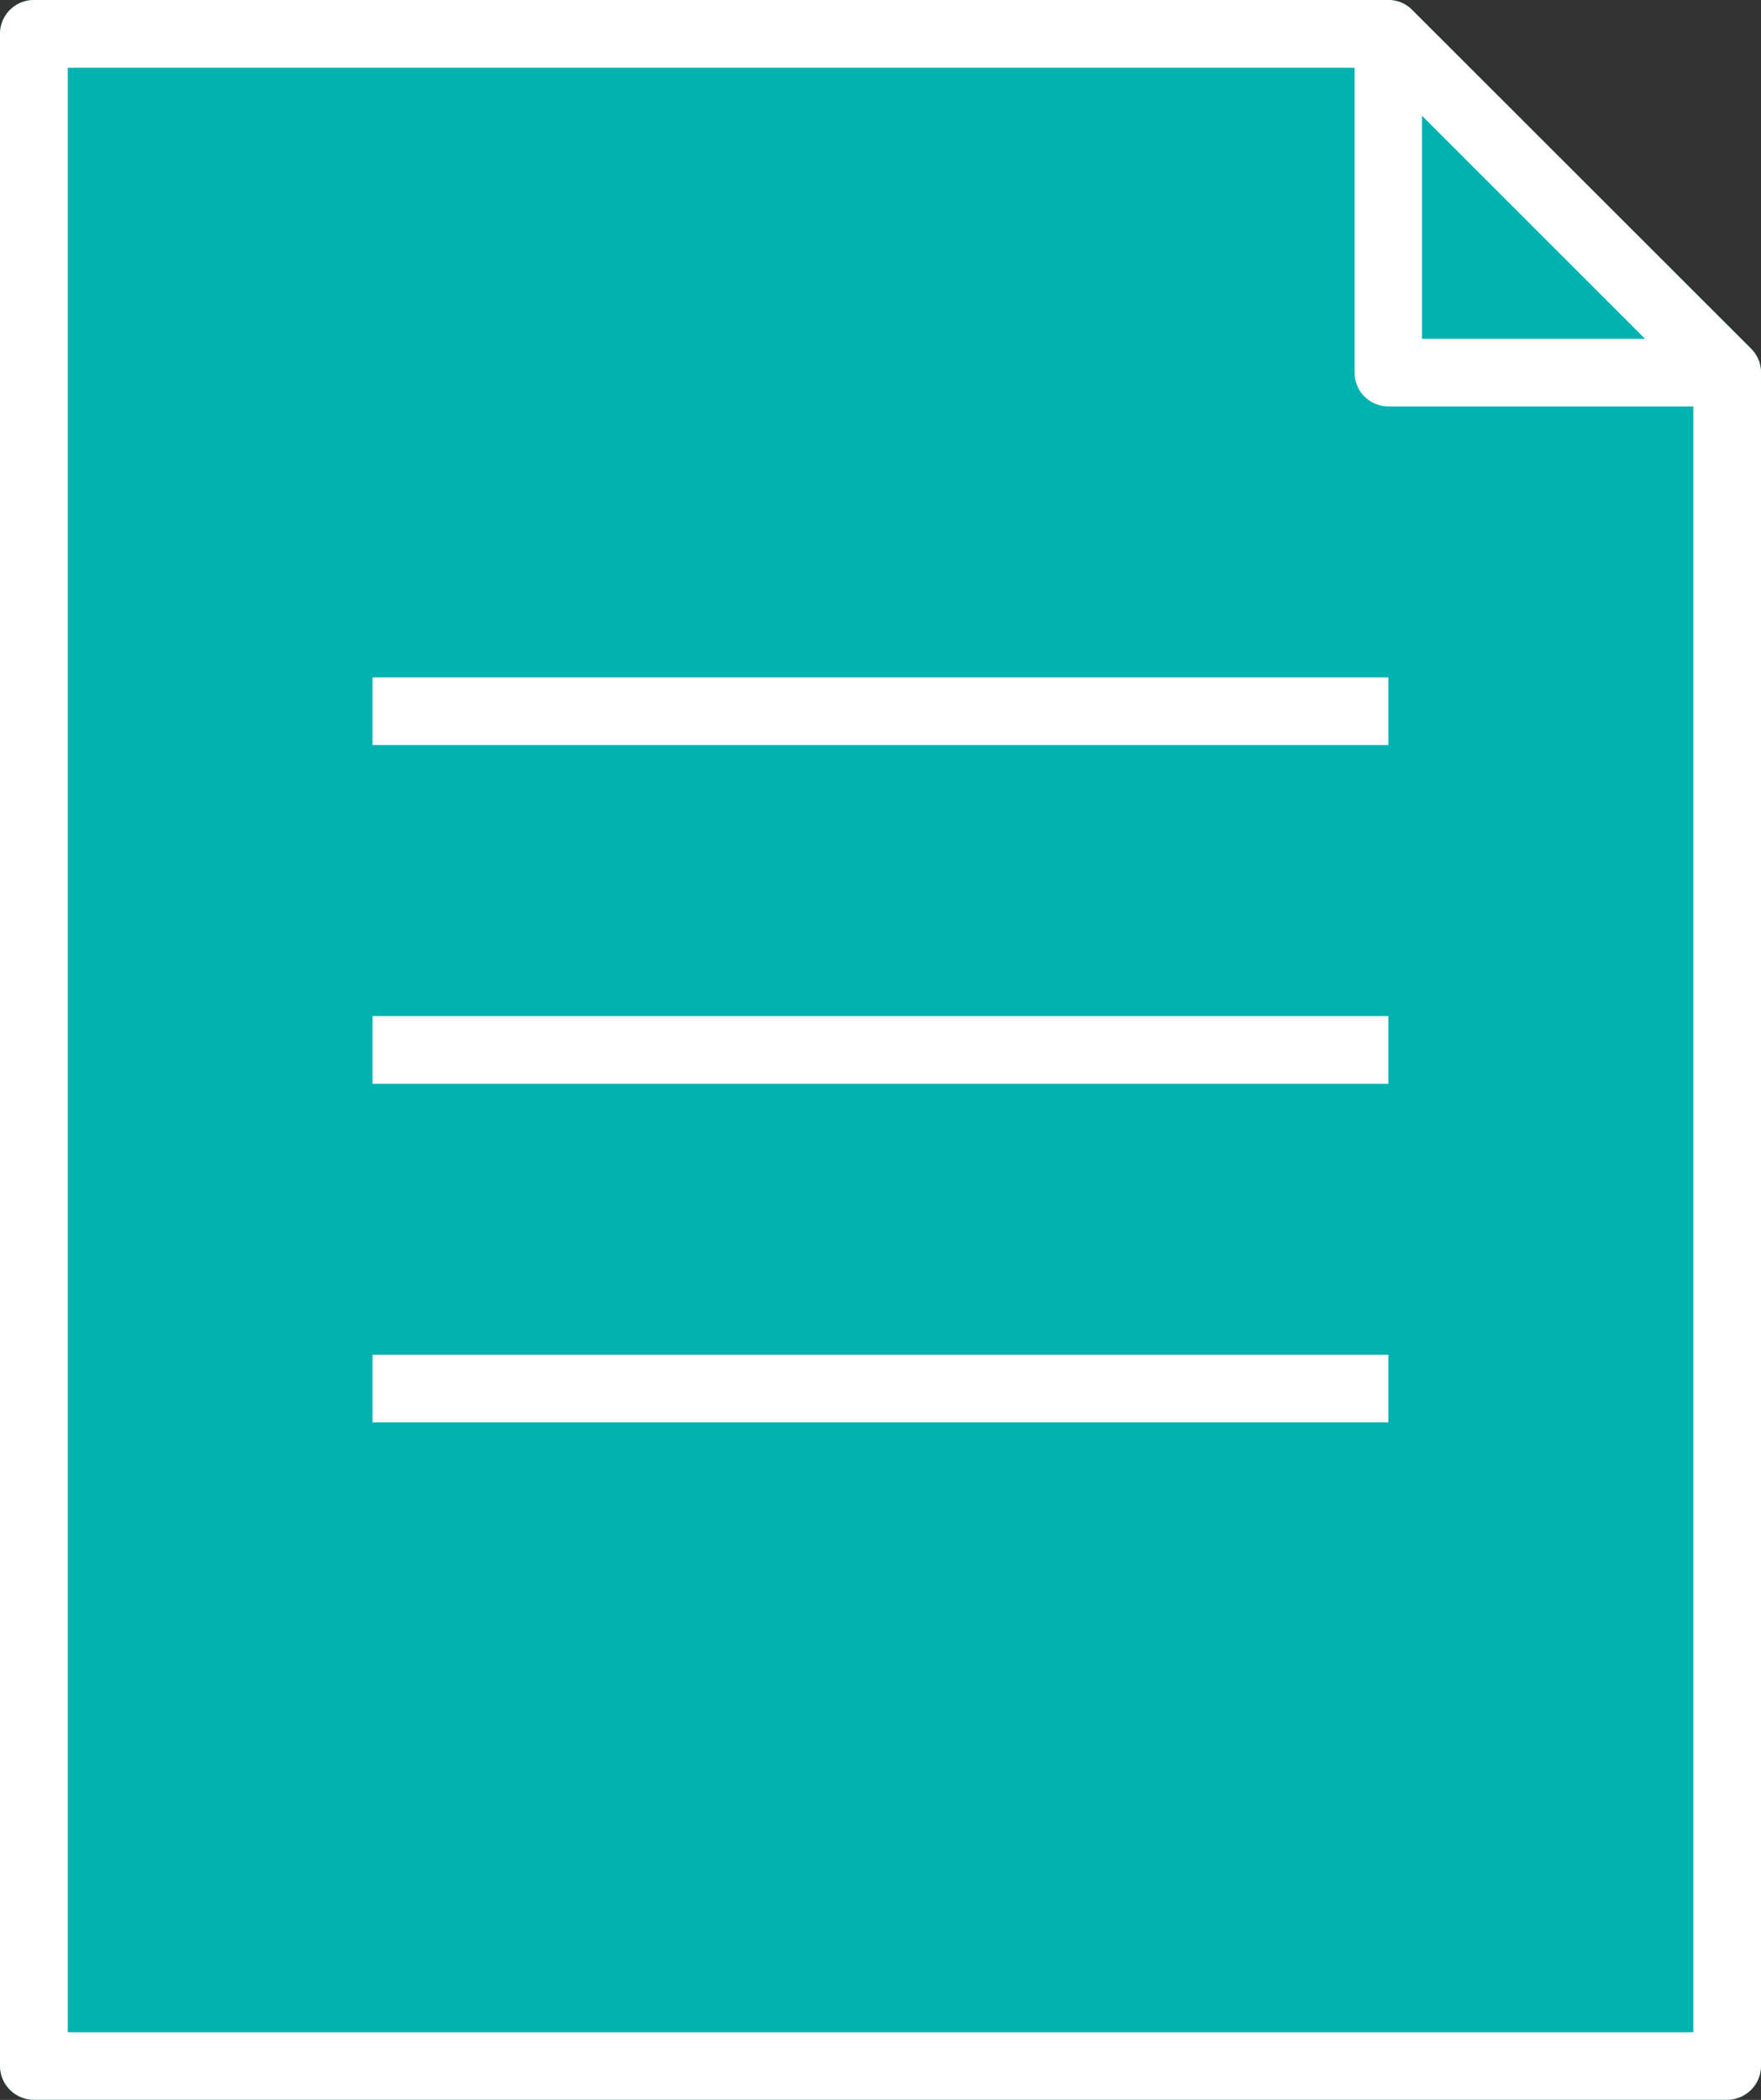 <svg xmlns="http://www.w3.org/2000/svg" width="16.055" height="19.143" viewBox="0 0 16.055 19.143">
  <rect x="0" y="0" width="16.055" height="19.143" fill="#333333" stroke="none"/>
  <g id="グループ_244" data-name="グループ 244" transform="translate(-1191.041 -669.109)">
    <path id="パス_4" data-name="パス 4" d="M1207.005,672.287l-3.088-3.086a.3.3,0,0,0-.217-.092H1191.35a.309.309,0,0,0-.309.309v18.523a.31.31,0,0,0,.309.31h15.437a.31.31,0,0,0,.309-.31V672.506A.306.306,0,0,0,1207.005,672.287Z" transform="translate(0 0)" fill="#00b2b0"/>
    <path id="パス_5" data-name="パス 5" d="M1206.479,687.635h-14.82V669.727h11.732v2.779a.308.308,0,0,0,.309.308h2.779Zm.526-15.348-3.088-3.086a.3.3,0,0,0-.217-.092H1191.35a.309.309,0,0,0-.309.309v18.523a.31.31,0,0,0,.309.31h15.437a.31.31,0,0,0,.309-.31V672.506A.306.306,0,0,0,1207.005,672.287Zm-3-2.123,2.034,2.034h-2.034Z" transform="translate(0 0)" fill="#fff"/>
    <rect id="長方形_5" data-name="長方形 5" width="9.262" height="0.617" transform="translate(1194.437 675.284)" fill="#fff"/>
    <rect id="長方形_6" data-name="長方形 6" width="9.262" height="0.617" transform="translate(1194.437 678.372)" fill="#fff"/>
    <rect id="長方形_7" data-name="長方形 7" width="9.262" height="0.617" transform="translate(1194.437 681.459)" fill="#fff"/>
  </g>
</svg>

